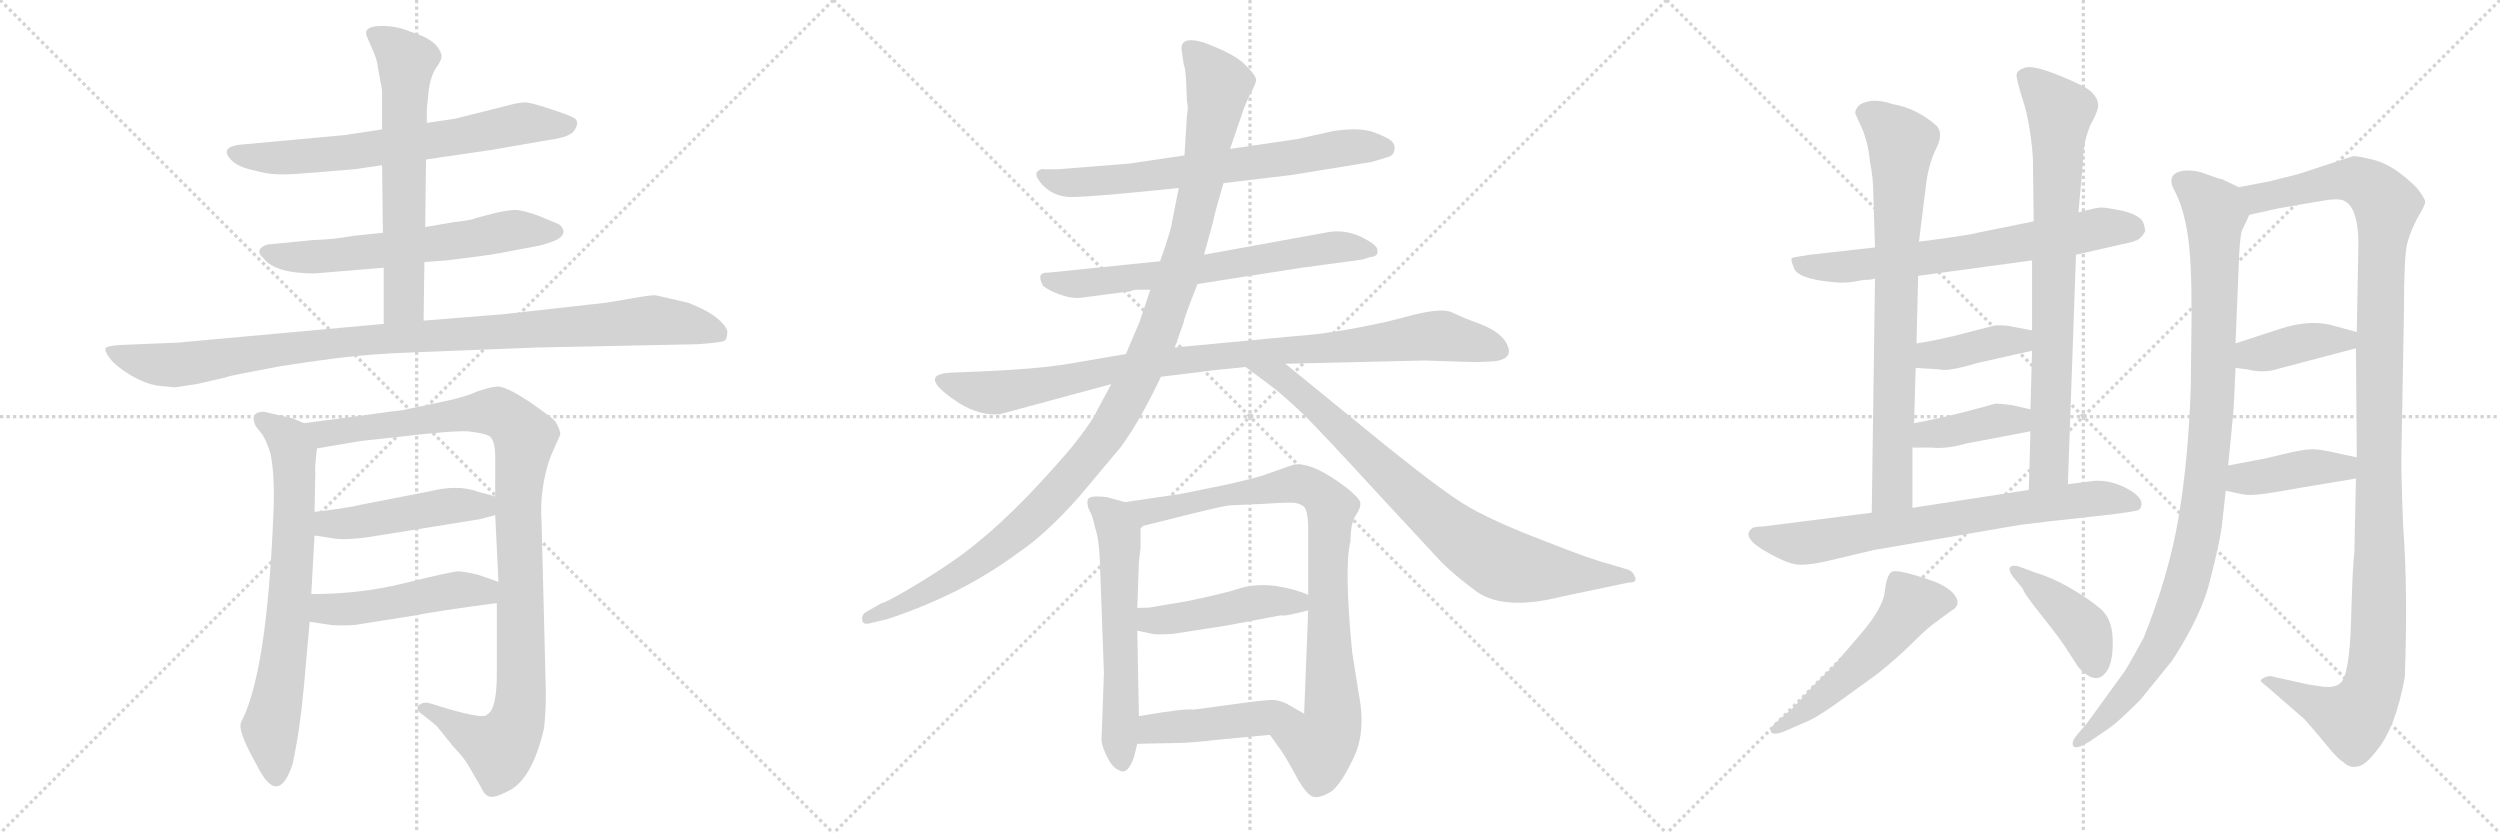 <svg version="1.1" viewBox="0 0 3072 1024" xmlns="http://www.w3.org/2000/svg">
  <g stroke="lightgray" stroke-dasharray="1,1" stroke-width="1" transform="scale(4, 4)">
    <line x1="0" y1="0" x2="256" y2="256"></line>
    <line x1="256" y1="0" x2="0" y2="256"></line>
    <line x1="128" y1="0" x2="128" y2="256"></line>
    <line x1="0" y1="128" x2="256" y2="128"></line>
    <line x1="256" y1="0" x2="512" y2="256"></line>
    <line x1="512" y1="0" x2="256" y2="256"></line>
    <line x1="384" y1="0" x2="384" y2="256"></line>
    <line x1="256" y1="128" x2="512" y2="128"></line>
    <line x1="512" y1="0" x2="768" y2="256"></line>
    <line x1="768" y1="0" x2="512" y2="256"></line>
    <line x1="640" y1="0" x2="640" y2="256"></line>
    <line x1="512" y1="128" x2="768" y2="128"></line>
  </g>
<g transform="scale(1, -1) translate(0, -850)">
   <style type="text/css">
    @keyframes keyframes0 {
      from {
       stroke: black;
       stroke-dashoffset: 670;
       stroke-width: 128;
       }
       69% {
       animation-timing-function: step-end;
       stroke: black;
       stroke-dashoffset: 0;
       stroke-width: 128;
       }
       to {
       stroke: black;
       stroke-width: 1024;
       }
       }
       #make-me-a-hanzi-animation-0 {
         animation: keyframes0 0.795s both;
         animation-delay: 0s;
         animation-timing-function: linear;
       }
    @keyframes keyframes1 {
      from {
       stroke: black;
       stroke-dashoffset: 613;
       stroke-width: 128;
       }
       67% {
       animation-timing-function: step-end;
       stroke: black;
       stroke-dashoffset: 0;
       stroke-width: 128;
       }
       to {
       stroke: black;
       stroke-width: 1024;
       }
       }
       #make-me-a-hanzi-animation-1 {
         animation: keyframes1 0.749s both;
         animation-delay: 0.795s;
         animation-timing-function: linear;
       }
    @keyframes keyframes2 {
      from {
       stroke: black;
       stroke-dashoffset: 631;
       stroke-width: 128;
       }
       67% {
       animation-timing-function: step-end;
       stroke: black;
       stroke-dashoffset: 0;
       stroke-width: 128;
       }
       to {
       stroke: black;
       stroke-width: 1024;
       }
       }
       #make-me-a-hanzi-animation-2 {
         animation: keyframes2 0.764s both;
         animation-delay: 1.544s;
         animation-timing-function: linear;
       }
    @keyframes keyframes3 {
      from {
       stroke: black;
       stroke-dashoffset: 1012;
       stroke-width: 128;
       }
       77% {
       animation-timing-function: step-end;
       stroke: black;
       stroke-dashoffset: 0;
       stroke-width: 128;
       }
       to {
       stroke: black;
       stroke-width: 1024;
       }
       }
       #make-me-a-hanzi-animation-3 {
         animation: keyframes3 1.074s both;
         animation-delay: 2.308s;
         animation-timing-function: linear;
       }
    @keyframes keyframes4 {
      from {
       stroke: black;
       stroke-dashoffset: 703;
       stroke-width: 128;
       }
       70% {
       animation-timing-function: step-end;
       stroke: black;
       stroke-dashoffset: 0;
       stroke-width: 128;
       }
       to {
       stroke: black;
       stroke-width: 1024;
       }
       }
       #make-me-a-hanzi-animation-4 {
         animation: keyframes4 0.822s both;
         animation-delay: 3.381s;
         animation-timing-function: linear;
       }
    @keyframes keyframes5 {
      from {
       stroke: black;
       stroke-dashoffset: 1027;
       stroke-width: 128;
       }
       77% {
       animation-timing-function: step-end;
       stroke: black;
       stroke-dashoffset: 0;
       stroke-width: 128;
       }
       to {
       stroke: black;
       stroke-width: 1024;
       }
       }
       #make-me-a-hanzi-animation-5 {
         animation: keyframes5 1.086s both;
         animation-delay: 4.203s;
         animation-timing-function: linear;
       }
    @keyframes keyframes6 {
      from {
       stroke: black;
       stroke-dashoffset: 469;
       stroke-width: 128;
       }
       60% {
       animation-timing-function: step-end;
       stroke: black;
       stroke-dashoffset: 0;
       stroke-width: 128;
       }
       to {
       stroke: black;
       stroke-width: 1024;
       }
       }
       #make-me-a-hanzi-animation-6 {
         animation: keyframes6 0.632s both;
         animation-delay: 5.289s;
         animation-timing-function: linear;
       }
    @keyframes keyframes7 {
      from {
       stroke: black;
       stroke-dashoffset: 480;
       stroke-width: 128;
       }
       61% {
       animation-timing-function: step-end;
       stroke: black;
       stroke-dashoffset: 0;
       stroke-width: 128;
       }
       to {
       stroke: black;
       stroke-width: 1024;
       }
       }
       #make-me-a-hanzi-animation-7 {
         animation: keyframes7 0.641s both;
         animation-delay: 5.921s;
         animation-timing-function: linear;
       }
    @keyframes keyframes8 {
      from {
       stroke: black;
       stroke-dashoffset: 681;
       stroke-width: 128;
       }
       69% {
       animation-timing-function: step-end;
       stroke: black;
       stroke-dashoffset: 0;
       stroke-width: 128;
       }
       to {
       stroke: black;
       stroke-width: 1024;
       }
       }
       #make-me-a-hanzi-animation-8 {
         animation: keyframes8 0.804s both;
         animation-delay: 6.561s;
         animation-timing-function: linear;
       }
    @keyframes keyframes9 {
      from {
       stroke: black;
       stroke-dashoffset: 658;
       stroke-width: 128;
       }
       68% {
       animation-timing-function: step-end;
       stroke: black;
       stroke-dashoffset: 0;
       stroke-width: 128;
       }
       to {
       stroke: black;
       stroke-width: 1024;
       }
       }
       #make-me-a-hanzi-animation-9 {
         animation: keyframes9 0.785s both;
         animation-delay: 7.366s;
         animation-timing-function: linear;
       }
    @keyframes keyframes10 {
      from {
       stroke: black;
       stroke-dashoffset: 945;
       stroke-width: 128;
       }
       75% {
       animation-timing-function: step-end;
       stroke: black;
       stroke-dashoffset: 0;
       stroke-width: 128;
       }
       to {
       stroke: black;
       stroke-width: 1024;
       }
       }
       #make-me-a-hanzi-animation-10 {
         animation: keyframes10 1.019s both;
         animation-delay: 8.151s;
         animation-timing-function: linear;
       }
    @keyframes keyframes11 {
      from {
       stroke: black;
       stroke-dashoffset: 1138;
       stroke-width: 128;
       }
       79% {
       animation-timing-function: step-end;
       stroke: black;
       stroke-dashoffset: 0;
       stroke-width: 128;
       }
       to {
       stroke: black;
       stroke-width: 1024;
       }
       }
       #make-me-a-hanzi-animation-11 {
         animation: keyframes11 1.176s both;
         animation-delay: 9.17s;
         animation-timing-function: linear;
       }
    @keyframes keyframes12 {
      from {
       stroke: black;
       stroke-dashoffset: 807;
       stroke-width: 128;
       }
       72% {
       animation-timing-function: step-end;
       stroke: black;
       stroke-dashoffset: 0;
       stroke-width: 128;
       }
       to {
       stroke: black;
       stroke-width: 1024;
       }
       }
       #make-me-a-hanzi-animation-12 {
         animation: keyframes12 0.907s both;
         animation-delay: 10.346s;
         animation-timing-function: linear;
       }
    @keyframes keyframes13 {
      from {
       stroke: black;
       stroke-dashoffset: 588;
       stroke-width: 128;
       }
       66% {
       animation-timing-function: step-end;
       stroke: black;
       stroke-dashoffset: 0;
       stroke-width: 128;
       }
       to {
       stroke: black;
       stroke-width: 1024;
       }
       }
       #make-me-a-hanzi-animation-13 {
         animation: keyframes13 0.729s both;
         animation-delay: 11.253s;
         animation-timing-function: linear;
       }
    @keyframes keyframes14 {
      from {
       stroke: black;
       stroke-dashoffset: 870;
       stroke-width: 128;
       }
       74% {
       animation-timing-function: step-end;
       stroke: black;
       stroke-dashoffset: 0;
       stroke-width: 128;
       }
       to {
       stroke: black;
       stroke-width: 1024;
       }
       }
       #make-me-a-hanzi-animation-14 {
         animation: keyframes14 0.958s both;
         animation-delay: 11.981s;
         animation-timing-function: linear;
       }
    @keyframes keyframes15 {
      from {
       stroke: black;
       stroke-dashoffset: 457;
       stroke-width: 128;
       }
       60% {
       animation-timing-function: step-end;
       stroke: black;
       stroke-dashoffset: 0;
       stroke-width: 128;
       }
       to {
       stroke: black;
       stroke-width: 1024;
       }
       }
       #make-me-a-hanzi-animation-15 {
         animation: keyframes15 0.622s both;
         animation-delay: 12.939s;
         animation-timing-function: linear;
       }
    @keyframes keyframes16 {
      from {
       stroke: black;
       stroke-dashoffset: 455;
       stroke-width: 128;
       }
       60% {
       animation-timing-function: step-end;
       stroke: black;
       stroke-dashoffset: 0;
       stroke-width: 128;
       }
       to {
       stroke: black;
       stroke-width: 1024;
       }
       }
       #make-me-a-hanzi-animation-16 {
         animation: keyframes16 0.62s both;
         animation-delay: 13.561s;
         animation-timing-function: linear;
       }
    @keyframes keyframes17 {
      from {
       stroke: black;
       stroke-dashoffset: 676;
       stroke-width: 128;
       }
       69% {
       animation-timing-function: step-end;
       stroke: black;
       stroke-dashoffset: 0;
       stroke-width: 128;
       }
       to {
       stroke: black;
       stroke-width: 1024;
       }
       }
       #make-me-a-hanzi-animation-17 {
         animation: keyframes17 0.8s both;
         animation-delay: 14.182s;
         animation-timing-function: linear;
       }
    @keyframes keyframes18 {
      from {
       stroke: black;
       stroke-dashoffset: 768;
       stroke-width: 128;
       }
       71% {
       animation-timing-function: step-end;
       stroke: black;
       stroke-dashoffset: 0;
       stroke-width: 128;
       }
       to {
       stroke: black;
       stroke-width: 1024;
       }
       }
       #make-me-a-hanzi-animation-18 {
         animation: keyframes18 0.875s both;
         animation-delay: 14.982s;
         animation-timing-function: linear;
       }
    @keyframes keyframes19 {
      from {
       stroke: black;
       stroke-dashoffset: 784;
       stroke-width: 128;
       }
       72% {
       animation-timing-function: step-end;
       stroke: black;
       stroke-dashoffset: 0;
       stroke-width: 128;
       }
       to {
       stroke: black;
       stroke-width: 1024;
       }
       }
       #make-me-a-hanzi-animation-19 {
         animation: keyframes19 0.888s both;
         animation-delay: 15.857s;
         animation-timing-function: linear;
       }
    @keyframes keyframes20 {
      from {
       stroke: black;
       stroke-dashoffset: 392;
       stroke-width: 128;
       }
       56% {
       animation-timing-function: step-end;
       stroke: black;
       stroke-dashoffset: 0;
       stroke-width: 128;
       }
       to {
       stroke: black;
       stroke-width: 1024;
       }
       }
       #make-me-a-hanzi-animation-20 {
         animation: keyframes20 0.569s both;
         animation-delay: 16.745s;
         animation-timing-function: linear;
       }
    @keyframes keyframes21 {
      from {
       stroke: black;
       stroke-dashoffset: 393;
       stroke-width: 128;
       }
       56% {
       animation-timing-function: step-end;
       stroke: black;
       stroke-dashoffset: 0;
       stroke-width: 128;
       }
       to {
       stroke: black;
       stroke-width: 1024;
       }
       }
       #make-me-a-hanzi-animation-21 {
         animation: keyframes21 0.57s both;
         animation-delay: 17.314s;
         animation-timing-function: linear;
       }
    @keyframes keyframes22 {
      from {
       stroke: black;
       stroke-dashoffset: 725;
       stroke-width: 128;
       }
       70% {
       animation-timing-function: step-end;
       stroke: black;
       stroke-dashoffset: 0;
       stroke-width: 128;
       }
       to {
       stroke: black;
       stroke-width: 1024;
       }
       }
       #make-me-a-hanzi-animation-22 {
         animation: keyframes22 0.84s both;
         animation-delay: 17.884s;
         animation-timing-function: linear;
       }
    @keyframes keyframes23 {
      from {
       stroke: black;
       stroke-dashoffset: 528;
       stroke-width: 128;
       }
       63% {
       animation-timing-function: step-end;
       stroke: black;
       stroke-dashoffset: 0;
       stroke-width: 128;
       }
       to {
       stroke: black;
       stroke-width: 1024;
       }
       }
       #make-me-a-hanzi-animation-23 {
         animation: keyframes23 0.68s both;
         animation-delay: 18.724s;
         animation-timing-function: linear;
       }
    @keyframes keyframes24 {
      from {
       stroke: black;
       stroke-dashoffset: 416;
       stroke-width: 128;
       }
       58% {
       animation-timing-function: step-end;
       stroke: black;
       stroke-dashoffset: 0;
       stroke-width: 128;
       }
       to {
       stroke: black;
       stroke-width: 1024;
       }
       }
       #make-me-a-hanzi-animation-24 {
         animation: keyframes24 0.589s both;
         animation-delay: 19.403s;
         animation-timing-function: linear;
       }
    @keyframes keyframes25 {
      from {
       stroke: black;
       stroke-dashoffset: 1006;
       stroke-width: 128;
       }
       77% {
       animation-timing-function: step-end;
       stroke: black;
       stroke-dashoffset: 0;
       stroke-width: 128;
       }
       to {
       stroke: black;
       stroke-width: 1024;
       }
       }
       #make-me-a-hanzi-animation-25 {
         animation: keyframes25 1.069s both;
         animation-delay: 19.992s;
         animation-timing-function: linear;
       }
    @keyframes keyframes26 {
      from {
       stroke: black;
       stroke-dashoffset: 1201;
       stroke-width: 128;
       }
       80% {
       animation-timing-function: step-end;
       stroke: black;
       stroke-dashoffset: 0;
       stroke-width: 128;
       }
       to {
       stroke: black;
       stroke-width: 1024;
       }
       }
       #make-me-a-hanzi-animation-26 {
         animation: keyframes26 1.227s both;
         animation-delay: 21.061s;
         animation-timing-function: linear;
       }
    @keyframes keyframes27 {
      from {
       stroke: black;
       stroke-dashoffset: 394;
       stroke-width: 128;
       }
       56% {
       animation-timing-function: step-end;
       stroke: black;
       stroke-dashoffset: 0;
       stroke-width: 128;
       }
       to {
       stroke: black;
       stroke-width: 1024;
       }
       }
       #make-me-a-hanzi-animation-27 {
         animation: keyframes27 0.571s both;
         animation-delay: 22.288s;
         animation-timing-function: linear;
       }
    @keyframes keyframes28 {
      from {
       stroke: black;
       stroke-dashoffset: 406;
       stroke-width: 128;
       }
       57% {
       animation-timing-function: step-end;
       stroke: black;
       stroke-dashoffset: 0;
       stroke-width: 128;
       }
       to {
       stroke: black;
       stroke-width: 1024;
       }
       }
       #make-me-a-hanzi-animation-28 {
         animation: keyframes28 0.58s both;
         animation-delay: 22.859s;
         animation-timing-function: linear;
       }
</style>
<path d="M 523.5 654.0 L 605.5 666.0 L 674.5 678.0 Q 697.5 681.0 704.5 688.0 Q 713.5 700.0 705.5 705.0 Q 698.5 709.0 676.5 716.0 Q 655.5 723.0 647.5 724.0 Q 640.5 725.0 622.5 720.0 L 558.5 704.0 L 524.5 699.0 L 469.5 691.0 L 423.5 684.0 L 292.5 672.0 Q 269.5 668.0 284.5 653.0 Q 292.5 645.0 310.5 641.0 Q 329.5 636.0 338.5 636.0 Q 348.5 635.0 373.5 637.0 L 435.5 642.0 L 469.5 647.0 L 523.5 654.0 Z" fill="lightgray"></path> 
<path d="M 386.5 514.0 L 471.5 521.0 L 521.5 528.0 L 548.5 530.0 Q 598.5 536.0 614.5 539.0 L 656.5 547.0 Q 664.5 548.0 678.5 553.0 Q 692.5 558.0 692.5 566.0 Q 690.5 573.0 685.5 575.0 L 661.5 585.0 Q 641.5 592.0 633.5 592.0 Q 625.5 592.0 611.5 589.0 L 584.5 582.0 Q 582.5 580.0 557.5 577.0 L 522.5 571.0 L 470.5 564.0 L 432.5 560.0 Q 412.5 556.0 384.5 555.0 L 333.5 550.0 Q 325.5 550.0 320.5 545.0 Q 315.5 540.0 323.5 533.0 Q 337.5 514.0 386.5 514.0 Z" fill="lightgray"></path> 
<path d="M 471.5 521.0 L 471.5 452.0 C 471.5 422.0 520.5 426.0 520.5 456.0 L 521.5 528.0 L 522.5 571.0 L 523.5 654.0 L 524.5 699.0 L 524.5 716.0 L 526.5 736.0 Q 528.5 755.0 535.5 766.0 Q 543.5 777.0 542.5 782.0 Q 538.5 801.0 504.5 811.0 Q 485.5 819.0 465.5 818.0 Q 446.5 817.0 450.5 806.0 L 459.5 785.0 Q 463.5 776.0 464.5 766.0 L 469.5 739.0 L 469.5 691.0 L 469.5 647.0 L 470.5 564.0 L 471.5 521.0 Z" fill="lightgray"></path> 
<path d="M 471.5 452.0 L 218.5 429.0 L 146.5 426.0 Q 131.5 425.0 129.5 422.0 Q 128.5 418.0 135.5 409.0 Q 142.5 400.0 160.5 389.0 Q 179.5 378.0 194.5 376.0 L 214.5 374.0 L 241.5 378.0 L 276.5 386.0 Q 281.5 388.0 297.5 391.0 L 344.5 400.0 Q 375.5 405.0 414.5 410.0 Q 454.5 415.0 507.5 417.0 L 660.5 423.0 L 856.5 427.0 Q 885.5 429.0 889.5 431.0 Q 893.5 433.0 893.5 440.0 Q 895.5 446.0 883.5 457.0 Q 871.5 468.0 845.5 478.0 L 806.5 487.0 Q 801.5 488.0 774.5 483.0 L 744.5 478.0 L 619.5 464.0 L 520.5 456.0 L 471.5 452.0 Z" fill="lightgray"></path> 
<path d="M 373.5 330.0 L 359.5 336.0 L 324.5 344.0 Q 305.5 344.0 314.5 326.0 L 322.5 316.0 Q 328.5 306.0 332.5 292.0 Q 338.5 263.0 335.5 208.0 Q 327.5 28.0 298.5 -33.0 Q 295.5 -38.0 295.5 -41.0 Q 294.5 -53.0 315.5 -90.0 Q 341.5 -143.0 359.5 -89.0 Q 368.5 -48.0 373.5 7.0 L 380.5 86.0 L 382.5 120.0 L 386.5 192.0 L 386.5 221.0 L 387.5 269.0 Q 386.5 274.0 389.5 299.0 C 391.5 322.0 391.5 322.0 373.5 330.0 Z" fill="lightgray"></path> 
<path d="M 676.5 289.0 L 688.5 316.0 Q 688.5 322.0 682.5 332.0 Q 678.5 337.0 649.5 357.0 Q 620.5 376.0 610.5 375.0 Q 600.5 374.0 586.5 369.0 Q 573.5 363.0 551.5 358.0 L 494.5 346.0 Q 483.5 345.0 449.5 340.0 L 373.5 330.0 C 343.5 326.0 359.5 294.0 389.5 299.0 L 442.5 308.0 L 488.5 313.0 Q 555.5 321.0 574.5 320.0 Q 594.5 318.0 601.5 314.0 Q 608.5 309.0 608.5 288.0 L 608.5 240.0 L 608.5 217.0 L 612.5 135.0 L 610.5 109.0 L 610.5 22.0 Q 610.5 -22.0 598.5 -28.0 Q 595.5 -34.0 550.5 -21.0 L 527.5 -14.0 Q 519.5 -12.0 514.5 -17.0 Q 509.5 -22.0 520.5 -29.0 L 536.5 -42.0 L 557.5 -68.0 Q 570.5 -81.0 577.5 -94.0 L 591.5 -118.0 Q 595.5 -128.0 602.5 -129.0 Q 609.5 -130.0 622.5 -123.0 Q 653.5 -110.0 668.5 -45.0 Q 671.5 -18.0 670.5 9.0 L 665.5 208.0 Q 662.5 249.0 676.5 289.0 Z" fill="lightgray"></path> 
<path d="M 386.5 192.0 L 412.5 188.0 Q 430.5 186.0 465.5 192.0 L 589.5 212.0 L 608.5 217.0 C 637.5 225.0 637.5 232.0 608.5 240.0 L 586.5 246.0 Q 562.5 255.0 526.5 246.0 L 444.5 230.0 Q 423.5 225.0 386.5 221.0 C 356.5 218.0 356.5 197.0 386.5 192.0 Z" fill="lightgray"></path> 
<path d="M 380.5 86.0 L 406.5 82.0 Q 416.5 81.0 435.5 82.0 L 505.5 93.0 Q 535.5 99.0 610.5 109.0 C 640.5 113.0 640.5 125.0 612.5 135.0 L 586.5 144.0 Q 573.5 147.0 564.5 148.0 Q 555.5 148.0 499.5 134.0 Q 444.5 120.0 382.5 120.0 C 352.5 120.0 350.5 91.0 380.5 86.0 Z" fill="lightgray"></path> 
<path d="M 1503.5 625.0 L 1587.5 635.0 L 1685.5 651.0 L 1705.5 657.0 Q 1712.5 659.0 1713.5 666.0 Q 1714.5 672.0 1710.5 676.0 Q 1707.5 680.0 1689.5 687.0 Q 1671.5 694.0 1638.5 689.0 L 1593.5 679.0 L 1511.5 667.0 L 1455.5 659.0 L 1387.5 649.0 L 1299.5 642.0 L 1283.5 642.0 Q 1278.5 643.0 1274.5 639.0 Q 1271.5 635.0 1277.5 627.0 Q 1293.5 606.0 1322.5 608.0 Q 1352.5 609.0 1448.5 619.0 L 1503.5 625.0 Z" fill="lightgray"></path> 
<path d="M 1471.5 501.0 L 1599.5 521.0 L 1673.5 531.0 L 1683.5 534.0 Q 1694.5 535.0 1692.5 543.0 Q 1692.5 549.0 1672.5 559.0 Q 1652.5 568.0 1633.5 565.0 L 1479.5 537.0 L 1425.5 529.0 L 1288.5 515.0 Q 1272.5 516.0 1281.5 499.0 Q 1288.5 493.0 1302.5 488.0 Q 1316.5 483.0 1327.5 484.0 L 1388.5 492.0 Q 1392.5 494.0 1400.5 494.0 L 1413.5 494.0 L 1471.5 501.0 Z" fill="lightgray"></path> 
<path d="M 1579.5 403.0 L 1750.5 407.0 L 1813.5 405.0 L 1835.5 406.0 Q 1863.5 409.0 1849.5 431.0 Q 1841.5 443.0 1818.5 452.0 Q 1796.5 460.0 1784.5 466.0 Q 1772.5 472.0 1736.5 463.0 L 1705.5 455.0 Q 1638.5 440.0 1591.5 437.0 L 1443.5 423.0 L 1383.5 415.0 L 1319.5 404.0 Q 1275.5 396.0 1190.5 393.0 L 1166.5 392.0 Q 1125.5 389.0 1179.5 354.0 Q 1204.5 339.0 1228.5 341.0 L 1365.5 378.0 L 1426.5 387.0 L 1475.5 393.0 Q 1488.5 395.0 1530.5 399.0 L 1579.5 403.0 Z" fill="lightgray"></path> 
<path d="M 1443.5 423.0 L 1454.5 454.0 Q 1454.5 458.0 1471.5 501.0 L 1479.5 537.0 L 1490.5 577.0 Q 1492.5 588.0 1503.5 625.0 L 1511.5 667.0 L 1525.5 708.0 Q 1528.5 718.0 1535.5 733.0 Q 1543.5 747.0 1543.5 752.0 Q 1543.5 757.0 1529.5 771.0 Q 1516.5 784.0 1478.5 798.0 Q 1447.5 807.0 1452.5 785.0 L 1454.5 771.0 Q 1456.5 767.0 1457.5 750.0 L 1458.5 725.0 Q 1460.5 719.0 1458.5 708.0 L 1455.5 659.0 L 1448.5 619.0 L 1440.5 579.0 Q 1439.5 568.0 1425.5 529.0 L 1413.5 494.0 L 1400.5 455.0 L 1383.5 415.0 L 1365.5 378.0 L 1343.5 337.0 Q 1326.5 310.0 1296.5 277.0 Q 1226.5 198.0 1168.5 159.0 Q 1145.5 143.0 1116.5 126.0 Q 1087.5 109.0 1083.5 109.0 L 1062.5 97.0 Q 1058.5 93.0 1059.5 88.0 Q 1060.5 82.0 1068.5 84.0 L 1089.5 89.0 Q 1181.5 119.0 1251.5 171.0 Q 1284.5 193.0 1325.5 239.0 L 1377.5 301.0 Q 1401.5 334.0 1426.5 387.0 L 1443.5 423.0 Z" fill="lightgray"></path> 
<path d="M 1530.5 399.0 L 1557.5 379.0 Q 1575.5 366.0 1602.5 340.0 Q 1629.5 313.0 1693.5 243.0 L 1771.5 159.0 Q 1786.5 144.0 1810.5 126.0 Q 1844.5 98.0 1919.5 117.0 L 2000.5 134.0 Q 2013.5 134.0 2008.5 142.0 Q 2006.5 148.0 2000.5 150.0 L 1977.5 157.0 Q 1956.5 162.0 1898.5 185.0 Q 1840.5 207.0 1806.5 226.0 Q 1772.5 245.0 1671.5 328.0 L 1579.5 403.0 C 1556.5 422.0 1506.5 417.0 1530.5 399.0 Z" fill="lightgray"></path> 
<path d="M 1382.5 233.0 L 1360.5 239.0 Q 1338.5 242.0 1336.5 236.0 Q 1335.5 229.0 1338.5 223.0 Q 1342.5 217.0 1345.5 202.0 Q 1350.5 188.0 1351.5 161.0 L 1356.5 23.0 L 1353.5 -60.0 Q 1354.5 -69.0 1361.5 -82.0 Q 1368.5 -96.0 1379.5 -98.0 Q 1387.5 -98.0 1393.5 -80.0 L 1397.5 -64.0 L 1399.5 -30.0 L 1397.5 75.0 L 1397.5 103.0 L 1399.5 160.0 L 1401.5 177.0 L 1401.5 203.0 C 1401.5 228.0 1401.5 228.0 1382.5 233.0 Z" fill="lightgray"></path> 
<path d="M 1659.5 185.0 Q 1659.5 206.0 1665.5 216.0 Q 1672.5 226.0 1671.5 232.0 Q 1671.5 237.0 1655.5 250.0 Q 1612.5 283.0 1589.5 279.0 L 1549.5 265.0 Q 1539.5 262.0 1509.5 255.0 L 1455.5 244.0 Q 1446.5 242.0 1436.5 241.0 L 1382.5 233.0 C 1352.5 229.0 1372.5 196.0 1401.5 203.0 L 1465.5 219.0 Q 1506.5 229.0 1511.5 229.0 L 1555.5 231.0 Q 1585.5 233.0 1591.5 232.0 Q 1597.5 231.0 1601.5 228.0 Q 1606.5 225.0 1607.5 205.0 L 1607.5 119.0 L 1607.5 100.0 L 1602.5 -27.0 C 1601.5 -57.0 1543.5 -29.0 1560.5 -53.0 L 1575.5 -74.0 Q 1584.5 -88.0 1595.5 -109.0 Q 1606.5 -127.0 1613.5 -129.0 Q 1620.5 -131.0 1631.5 -125.0 Q 1644.5 -120.0 1661.5 -85.0 Q 1679.5 -51.0 1669.5 -2.0 L 1661.5 49.0 Q 1651.5 154.0 1659.5 185.0 Z" fill="lightgray"></path> 
<path d="M 1397.5 75.0 L 1416.5 71.0 Q 1420.5 70.0 1440.5 71.0 L 1505.5 81.0 L 1574.5 94.0 Q 1577.5 92.0 1607.5 100.0 C 1635.5 107.0 1635.5 107.0 1607.5 119.0 Q 1592.5 126.0 1567.5 130.0 Q 1542.5 133.0 1523.5 127.0 Q 1505.5 121.0 1457.5 111.0 L 1415.5 104.0 Q 1413.5 103.0 1397.5 103.0 C 1367.5 103.0 1368.5 81.0 1397.5 75.0 Z" fill="lightgray"></path> 
<path d="M 1397.5 -64.0 L 1445.5 -63.0 Q 1462.5 -63.0 1496.5 -59.0 L 1560.5 -53.0 C 1590.5 -50.0 1628.5 -42.0 1602.5 -27.0 L 1581.5 -15.0 Q 1574.5 -11.0 1564.5 -10.0 Q 1554.5 -10.0 1518.5 -15.0 L 1466.5 -22.0 Q 1457.5 -20.0 1399.5 -30.0 C 1369.5 -35.0 1367.5 -65.0 1397.5 -64.0 Z" fill="lightgray"></path> 
<path d="M 2279.0 504.0 L 2290.0 506.0 Q 2301.0 506.0 2304.0 508.0 L 2357.0 511.0 L 2497.0 530.0 L 2551.0 537.0 L 2608.0 550.0 Q 2625.0 553.0 2629.0 557.0 Q 2633.0 560.0 2636.0 566.0 Q 2636.0 570.0 2633.0 578.0 Q 2628.0 586.0 2608.0 591.0 Q 2588.0 595.0 2582.0 595.0 Q 2576.0 595.0 2554.0 589.0 L 2499.0 578.0 L 2430.0 564.0 Q 2420.0 561.0 2358.0 553.0 L 2304.0 546.0 L 2224.0 537.0 Q 2204.0 534.0 2202.0 533.0 Q 2200.0 531.0 2204.0 522.0 Q 2207.0 507.0 2256.0 503.0 Q 2267.0 502.0 2279.0 504.0 Z" fill="lightgray"></path> 
<path d="M 2304.0 508.0 L 2300.0 220.0 C 2300.0 190.0 2350.0 196.0 2350.0 226.0 L 2350.0 300.0 L 2352.0 330.0 L 2354.0 398.0 L 2355.0 428.0 L 2357.0 511.0 L 2358.0 553.0 L 2366.0 617.0 Q 2369.0 647.0 2379.0 667.0 Q 2389.0 687.0 2379.0 696.0 Q 2355.0 717.0 2326.0 722.0 Q 2312.0 727.0 2299.0 726.0 Q 2287.0 724.0 2283.0 719.0 Q 2279.0 714.0 2280.0 710.0 L 2289.0 690.0 Q 2296.0 672.0 2298.0 650.0 Q 2302.0 631.0 2302.0 610.0 L 2304.0 546.0 L 2304.0 508.0 Z" fill="lightgray"></path> 
<path d="M 2541.0 255.0 L 2551.0 537.0 L 2554.0 589.0 L 2560.0 656.0 Q 2560.0 676.0 2569.0 697.0 Q 2580.0 717.0 2578.0 722.0 Q 2578.0 729.0 2570.0 737.0 Q 2563.0 744.0 2531.0 757.0 Q 2499.0 770.0 2489.0 767.0 Q 2479.0 764.0 2478.0 759.0 Q 2477.0 754.0 2486.0 726.0 Q 2495.0 698.0 2498.0 656.0 L 2499.0 578.0 L 2497.0 530.0 L 2497.0 444.0 L 2497.0 419.0 L 2495.0 347.0 L 2495.0 320.0 L 2493.0 248.0 C 2492.0 218.0 2540.0 225.0 2541.0 255.0 Z" fill="lightgray"></path> 
<path d="M 2354.0 398.0 L 2384.0 396.0 Q 2393.0 393.0 2430.0 404.0 L 2497.0 419.0 C 2526.0 426.0 2526.0 438.0 2497.0 444.0 L 2476.0 448.0 Q 2464.0 451.0 2451.0 450.0 L 2416.0 441.0 Q 2382.0 432.0 2355.0 428.0 C 2325.0 423.0 2324.0 400.0 2354.0 398.0 Z" fill="lightgray"></path> 
<path d="M 2350.0 300.0 L 2374.0 300.0 Q 2391.0 298.0 2416.0 305.0 L 2495.0 320.0 C 2524.0 326.0 2524.0 340.0 2495.0 347.0 L 2473.0 352.0 Q 2460.0 354.0 2452.0 354.0 L 2415.0 344.0 Q 2375.0 334.0 2352.0 330.0 C 2322.0 325.0 2320.0 300.0 2350.0 300.0 Z" fill="lightgray"></path> 
<path d="M 2300.0 220.0 L 2166.0 203.0 Q 2154.0 203.0 2152.0 200.0 Q 2139.0 189.0 2174.0 170.0 Q 2199.0 156.0 2212.0 156.0 Q 2226.0 156.0 2247.0 161.0 L 2302.0 174.0 L 2482.0 205.0 Q 2513.0 209.0 2569.0 215.0 Q 2626.0 221.0 2629.0 224.0 Q 2638.0 236.0 2615.0 249.0 Q 2593.0 261.0 2572.0 259.0 L 2541.0 255.0 L 2493.0 248.0 L 2350.0 226.0 L 2300.0 220.0 Z" fill="lightgray"></path> 
<path d="M 2203.0 -20.0 L 2182.0 -38.0 Q 2175.0 -45.0 2176.0 -49.0 Q 2178.0 -54.0 2192.0 -49.0 L 2217.0 -38.0 Q 2231.0 -33.0 2260.0 -12.0 L 2307.0 22.0 Q 2332.0 42.0 2348.0 58.0 Q 2364.0 74.0 2374.0 82.0 L 2397.0 99.0 Q 2410.0 106.0 2403.0 117.0 Q 2397.0 127.0 2378.0 135.0 Q 2330.0 152.0 2324.0 147.0 Q 2318.0 142.0 2316.0 123.0 Q 2314.0 104.0 2289.0 74.0 L 2254.0 33.0 L 2227.0 6.0 L 2203.0 -20.0 Z" fill="lightgray"></path> 
<path d="M 2478.0 136.0 L 2486.0 126.0 Q 2486.0 122.0 2510.0 92.0 Q 2534.0 62.0 2541.0 50.0 L 2554.0 30.0 Q 2578.0 4.0 2591.0 29.0 Q 2597.0 42.0 2596.0 66.0 Q 2595.0 90.0 2581.0 102.0 Q 2567.0 114.0 2543.0 128.0 Q 2520.0 141.0 2502.0 146.0 L 2486.0 152.0 Q 2474.0 157.0 2470.0 153.0 Q 2467.0 148.0 2478.0 136.0 Z" fill="lightgray"></path> 
<path d="M 2730.0 202.0 L 2735.0 247.0 L 2738.0 278.0 L 2744.0 340.0 Q 2745.0 348.0 2747.0 398.0 L 2747.0 428.0 L 2751.0 525.0 Q 2752.0 558.0 2755.0 567.0 L 2764.0 586.0 C 2774.0 609.0 2774.0 609.0 2751.0 620.0 L 2730.0 630.0 Q 2727.0 630.0 2711.0 636.0 Q 2696.0 642.0 2682.0 640.0 Q 2660.0 636.0 2673.0 614.0 Q 2690.0 580.0 2692.0 519.0 Q 2693.0 503.0 2693.0 461.0 L 2692.0 373.0 Q 2689.0 285.0 2677.0 214.0 Q 2665.0 143.0 2634.0 66.0 Q 2615.0 31.0 2610.0 24.0 L 2565.0 -38.0 L 2554.0 -51.0 Q 2546.0 -60.0 2547.0 -64.0 Q 2547.0 -74.0 2568.0 -61.0 L 2590.0 -46.0 Q 2601.0 -39.0 2630.0 -10.0 L 2669.0 38.0 Q 2706.0 95.0 2716.0 138.0 Q 2727.0 181.0 2730.0 202.0 Z" fill="lightgray"></path> 
<path d="M 2895.0 262.0 L 2893.0 170.0 Q 2891.0 158.0 2889.0 88.0 Q 2887.0 17.0 2875.0 10.0 Q 2869.0 5.0 2856.0 6.0 L 2836.0 9.0 L 2791.0 19.0 Q 2790.0 20.0 2784.0 18.0 Q 2778.0 16.0 2778.0 13.0 Q 2783.0 8.0 2786.0 6.0 L 2832.0 -34.0 Q 2847.0 -51.0 2860.0 -67.0 Q 2873.0 -83.0 2879.0 -86.0 Q 2887.0 -94.0 2896.0 -92.0 Q 2905.0 -92.0 2920.0 -73.0 Q 2944.0 -44.0 2955.0 18.0 Q 2959.0 123.0 2953.0 203.0 Q 2950.0 280.0 2951.0 299.0 L 2954.0 469.0 Q 2954.0 535.0 2958.0 551.0 Q 2962.0 566.0 2971.0 583.0 Q 2981.0 599.0 2980.0 603.0 Q 2979.0 607.0 2970.0 619.0 Q 2943.0 646.0 2919.0 653.0 Q 2895.0 659.0 2891.0 658.0 L 2824.0 636.0 L 2788.0 627.0 L 2751.0 620.0 C 2722.0 614.0 2735.0 579.0 2764.0 586.0 L 2800.0 594.0 L 2852.0 603.0 Q 2874.0 607.0 2881.0 603.0 Q 2898.0 594.0 2898.0 550.0 L 2896.0 442.0 L 2895.0 422.0 L 2896.0 288.0 L 2895.0 262.0 Z" fill="lightgray"></path> 
<path d="M 2747.0 398.0 L 2762.0 396.0 Q 2782.0 391.0 2800.0 397.0 L 2895.0 422.0 C 2924.0 430.0 2925.0 434.0 2896.0 442.0 L 2863.0 451.0 Q 2836.0 457.0 2802.0 446.0 L 2747.0 428.0 C 2718.0 419.0 2717.0 402.0 2747.0 398.0 Z" fill="lightgray"></path> 
<path d="M 2735.0 247.0 L 2749.0 244.0 Q 2761.0 241.0 2770.0 242.0 Q 2779.0 242.0 2829.0 251.0 L 2895.0 262.0 C 2925.0 267.0 2925.0 282.0 2896.0 288.0 L 2868.0 294.0 Q 2851.0 298.0 2841.0 298.0 Q 2831.0 298.0 2806.0 292.0 Q 2782.0 286.0 2775.0 285.0 L 2738.0 278.0 C 2709.0 272.0 2706.0 253.0 2735.0 247.0 Z" fill="lightgray"></path> 
      <clipPath id="make-me-a-hanzi-clip-0">
      <path d="M 523.5 654.0 L 605.5 666.0 L 674.5 678.0 Q 697.5 681.0 704.5 688.0 Q 713.5 700.0 705.5 705.0 Q 698.5 709.0 676.5 716.0 Q 655.5 723.0 647.5 724.0 Q 640.5 725.0 622.5 720.0 L 558.5 704.0 L 524.5 699.0 L 469.5 691.0 L 423.5 684.0 L 292.5 672.0 Q 269.5 668.0 284.5 653.0 Q 292.5 645.0 310.5 641.0 Q 329.5 636.0 338.5 636.0 Q 348.5 635.0 373.5 637.0 L 435.5 642.0 L 469.5 647.0 L 523.5 654.0 Z" fill="lightgray"></path>
      </clipPath>
      <path clip-path="url(#make-me-a-hanzi-clip-0)" d="M 288.5 662.0 L 322.5 656.0 L 395.5 659.0 L 540.5 678.0 L 643.5 699.0 L 698.5 697.0 " fill="none" id="make-me-a-hanzi-animation-0" stroke-dasharray="542 1084" stroke-linecap="round"></path>

      <clipPath id="make-me-a-hanzi-clip-1">
      <path d="M 386.5 514.0 L 471.5 521.0 L 521.5 528.0 L 548.5 530.0 Q 598.5 536.0 614.5 539.0 L 656.5 547.0 Q 664.5 548.0 678.5 553.0 Q 692.5 558.0 692.5 566.0 Q 690.5 573.0 685.5 575.0 L 661.5 585.0 Q 641.5 592.0 633.5 592.0 Q 625.5 592.0 611.5 589.0 L 584.5 582.0 Q 582.5 580.0 557.5 577.0 L 522.5 571.0 L 470.5 564.0 L 432.5 560.0 Q 412.5 556.0 384.5 555.0 L 333.5 550.0 Q 325.5 550.0 320.5 545.0 Q 315.5 540.0 323.5 533.0 Q 337.5 514.0 386.5 514.0 Z" fill="lightgray"></path>
      </clipPath>
      <path clip-path="url(#make-me-a-hanzi-clip-1)" d="M 329.5 541.0 L 378.5 534.0 L 526.5 549.0 L 635.5 568.0 L 683.5 566.0 " fill="none" id="make-me-a-hanzi-animation-1" stroke-dasharray="485 970" stroke-linecap="round"></path>

      <clipPath id="make-me-a-hanzi-clip-2">
      <path d="M 471.5 521.0 L 471.5 452.0 C 471.5 422.0 520.5 426.0 520.5 456.0 L 521.5 528.0 L 522.5 571.0 L 523.5 654.0 L 524.5 699.0 L 524.5 716.0 L 526.5 736.0 Q 528.5 755.0 535.5 766.0 Q 543.5 777.0 542.5 782.0 Q 538.5 801.0 504.5 811.0 Q 485.5 819.0 465.5 818.0 Q 446.5 817.0 450.5 806.0 L 459.5 785.0 Q 463.5 776.0 464.5 766.0 L 469.5 739.0 L 469.5 691.0 L 469.5 647.0 L 470.5 564.0 L 471.5 521.0 Z" fill="lightgray"></path>
      </clipPath>
      <path clip-path="url(#make-me-a-hanzi-clip-2)" d="M 460.5 808.0 L 500.5 774.0 L 496.5 479.0 L 477.5 459.0 " fill="none" id="make-me-a-hanzi-animation-2" stroke-dasharray="503 1006" stroke-linecap="round"></path>

      <clipPath id="make-me-a-hanzi-clip-3">
      <path d="M 471.5 452.0 L 218.5 429.0 L 146.5 426.0 Q 131.5 425.0 129.5 422.0 Q 128.5 418.0 135.5 409.0 Q 142.5 400.0 160.5 389.0 Q 179.5 378.0 194.5 376.0 L 214.5 374.0 L 241.5 378.0 L 276.5 386.0 Q 281.5 388.0 297.5 391.0 L 344.5 400.0 Q 375.5 405.0 414.5 410.0 Q 454.5 415.0 507.5 417.0 L 660.5 423.0 L 856.5 427.0 Q 885.5 429.0 889.5 431.0 Q 893.5 433.0 893.5 440.0 Q 895.5 446.0 883.5 457.0 Q 871.5 468.0 845.5 478.0 L 806.5 487.0 Q 801.5 488.0 774.5 483.0 L 744.5 478.0 L 619.5 464.0 L 520.5 456.0 L 471.5 452.0 Z" fill="lightgray"></path>
      </clipPath>
      <path clip-path="url(#make-me-a-hanzi-clip-3)" d="M 135.5 417.0 L 217.5 401.0 L 401.5 428.0 L 799.5 456.0 L 843.5 452.0 L 884.5 438.0 " fill="none" id="make-me-a-hanzi-animation-3" stroke-dasharray="884 1768" stroke-linecap="round"></path>

      <clipPath id="make-me-a-hanzi-clip-4">
      <path d="M 373.5 330.0 L 359.5 336.0 L 324.5 344.0 Q 305.5 344.0 314.5 326.0 L 322.5 316.0 Q 328.5 306.0 332.5 292.0 Q 338.5 263.0 335.5 208.0 Q 327.5 28.0 298.5 -33.0 Q 295.5 -38.0 295.5 -41.0 Q 294.5 -53.0 315.5 -90.0 Q 341.5 -143.0 359.5 -89.0 Q 368.5 -48.0 373.5 7.0 L 380.5 86.0 L 382.5 120.0 L 386.5 192.0 L 386.5 221.0 L 387.5 269.0 Q 386.5 274.0 389.5 299.0 C 391.5 322.0 391.5 322.0 373.5 330.0 Z" fill="lightgray"></path>
      </clipPath>
      <path clip-path="url(#make-me-a-hanzi-clip-4)" d="M 321.5 334.0 L 348.5 315.0 L 361.5 291.0 L 355.5 105.0 L 331.5 -44.0 L 338.5 -93.0 " fill="none" id="make-me-a-hanzi-animation-4" stroke-dasharray="575 1150" stroke-linecap="round"></path>

      <clipPath id="make-me-a-hanzi-clip-5">
      <path d="M 676.5 289.0 L 688.5 316.0 Q 688.5 322.0 682.5 332.0 Q 678.5 337.0 649.5 357.0 Q 620.5 376.0 610.5 375.0 Q 600.5 374.0 586.5 369.0 Q 573.5 363.0 551.5 358.0 L 494.5 346.0 Q 483.5 345.0 449.5 340.0 L 373.5 330.0 C 343.5 326.0 359.5 294.0 389.5 299.0 L 442.5 308.0 L 488.5 313.0 Q 555.5 321.0 574.5 320.0 Q 594.5 318.0 601.5 314.0 Q 608.5 309.0 608.5 288.0 L 608.5 240.0 L 608.5 217.0 L 612.5 135.0 L 610.5 109.0 L 610.5 22.0 Q 610.5 -22.0 598.5 -28.0 Q 595.5 -34.0 550.5 -21.0 L 527.5 -14.0 Q 519.5 -12.0 514.5 -17.0 Q 509.5 -22.0 520.5 -29.0 L 536.5 -42.0 L 557.5 -68.0 Q 570.5 -81.0 577.5 -94.0 L 591.5 -118.0 Q 595.5 -128.0 602.5 -129.0 Q 609.5 -130.0 622.5 -123.0 Q 653.5 -110.0 668.5 -45.0 Q 671.5 -18.0 670.5 9.0 L 665.5 208.0 Q 662.5 249.0 676.5 289.0 Z" fill="lightgray"></path>
      </clipPath>
      <path clip-path="url(#make-me-a-hanzi-clip-5)" d="M 381.5 328.0 L 406.5 318.0 L 605.5 344.0 L 625.5 336.0 L 644.5 311.0 L 636.5 234.0 L 640.5 2.0 L 631.5 -46.0 L 614.5 -69.0 L 609.5 -68.0 L 522.5 -21.0 " fill="none" id="make-me-a-hanzi-animation-5" stroke-dasharray="899 1798" stroke-linecap="round"></path>

      <clipPath id="make-me-a-hanzi-clip-6">
      <path d="M 386.5 192.0 L 412.5 188.0 Q 430.5 186.0 465.5 192.0 L 589.5 212.0 L 608.5 217.0 C 637.5 225.0 637.5 232.0 608.5 240.0 L 586.5 246.0 Q 562.5 255.0 526.5 246.0 L 444.5 230.0 Q 423.5 225.0 386.5 221.0 C 356.5 218.0 356.5 197.0 386.5 192.0 Z" fill="lightgray"></path>
      </clipPath>
      <path clip-path="url(#make-me-a-hanzi-clip-6)" d="M 394.5 199.0 L 403.5 206.0 L 553.5 229.0 L 593.5 228.0 L 601.5 234.0 " fill="none" id="make-me-a-hanzi-animation-6" stroke-dasharray="341 682" stroke-linecap="round"></path>

      <clipPath id="make-me-a-hanzi-clip-7">
      <path d="M 380.5 86.0 L 406.5 82.0 Q 416.5 81.0 435.5 82.0 L 505.5 93.0 Q 535.5 99.0 610.5 109.0 C 640.5 113.0 640.5 125.0 612.5 135.0 L 586.5 144.0 Q 573.5 147.0 564.5 148.0 Q 555.5 148.0 499.5 134.0 Q 444.5 120.0 382.5 120.0 C 352.5 120.0 350.5 91.0 380.5 86.0 Z" fill="lightgray"></path>
      </clipPath>
      <path clip-path="url(#make-me-a-hanzi-clip-7)" d="M 387.5 91.0 L 399.5 102.0 L 426.5 101.0 L 564.5 125.0 L 594.5 123.0 L 603.5 129.0 " fill="none" id="make-me-a-hanzi-animation-7" stroke-dasharray="352 704" stroke-linecap="round"></path>

      <clipPath id="make-me-a-hanzi-clip-8">
      <path d="M 1503.5 625.0 L 1587.5 635.0 L 1685.5 651.0 L 1705.5 657.0 Q 1712.5 659.0 1713.5 666.0 Q 1714.5 672.0 1710.5 676.0 Q 1707.5 680.0 1689.5 687.0 Q 1671.5 694.0 1638.5 689.0 L 1593.5 679.0 L 1511.5 667.0 L 1455.5 659.0 L 1387.5 649.0 L 1299.5 642.0 L 1283.5 642.0 Q 1278.5 643.0 1274.5 639.0 Q 1271.5 635.0 1277.5 627.0 Q 1293.5 606.0 1322.5 608.0 Q 1352.5 609.0 1448.5 619.0 L 1503.5 625.0 Z" fill="lightgray"></path>
      </clipPath>
      <path clip-path="url(#make-me-a-hanzi-clip-8)" d="M 1281.5 634.0 L 1316.5 625.0 L 1375.5 629.0 L 1661.5 669.0 L 1702.5 668.0 " fill="none" id="make-me-a-hanzi-animation-8" stroke-dasharray="553 1106" stroke-linecap="round"></path>

      <clipPath id="make-me-a-hanzi-clip-9">
      <path d="M 1471.5 501.0 L 1599.5 521.0 L 1673.5 531.0 L 1683.5 534.0 Q 1694.5 535.0 1692.5 543.0 Q 1692.5 549.0 1672.5 559.0 Q 1652.5 568.0 1633.5 565.0 L 1479.5 537.0 L 1425.5 529.0 L 1288.5 515.0 Q 1272.5 516.0 1281.5 499.0 Q 1288.5 493.0 1302.5 488.0 Q 1316.5 483.0 1327.5 484.0 L 1388.5 492.0 Q 1392.5 494.0 1400.5 494.0 L 1413.5 494.0 L 1471.5 501.0 Z" fill="lightgray"></path>
      </clipPath>
      <path clip-path="url(#make-me-a-hanzi-clip-9)" d="M 1286.5 507.0 L 1332.5 501.0 L 1640.5 547.0 L 1684.5 542.0 " fill="none" id="make-me-a-hanzi-animation-9" stroke-dasharray="530 1060" stroke-linecap="round"></path>

      <clipPath id="make-me-a-hanzi-clip-10">
      <path d="M 1579.5 403.0 L 1750.5 407.0 L 1813.5 405.0 L 1835.5 406.0 Q 1863.5 409.0 1849.5 431.0 Q 1841.5 443.0 1818.5 452.0 Q 1796.5 460.0 1784.5 466.0 Q 1772.5 472.0 1736.5 463.0 L 1705.5 455.0 Q 1638.5 440.0 1591.5 437.0 L 1443.5 423.0 L 1383.5 415.0 L 1319.5 404.0 Q 1275.5 396.0 1190.5 393.0 L 1166.5 392.0 Q 1125.5 389.0 1179.5 354.0 Q 1204.5 339.0 1228.5 341.0 L 1365.5 378.0 L 1426.5 387.0 L 1475.5 393.0 Q 1488.5 395.0 1530.5 399.0 L 1579.5 403.0 Z" fill="lightgray"></path>
      </clipPath>
      <path clip-path="url(#make-me-a-hanzi-clip-10)" d="M 1160.5 383.0 L 1173.5 374.0 L 1229.5 368.0 L 1452.5 408.0 L 1649.5 423.0 L 1750.5 437.0 L 1815.5 429.0 L 1839.5 420.0 " fill="none" id="make-me-a-hanzi-animation-10" stroke-dasharray="817 1634" stroke-linecap="round"></path>

      <clipPath id="make-me-a-hanzi-clip-11">
      <path d="M 1443.5 423.0 L 1454.5 454.0 Q 1454.5 458.0 1471.5 501.0 L 1479.5 537.0 L 1490.5 577.0 Q 1492.5 588.0 1503.5 625.0 L 1511.5 667.0 L 1525.5 708.0 Q 1528.5 718.0 1535.5 733.0 Q 1543.5 747.0 1543.5 752.0 Q 1543.5 757.0 1529.5 771.0 Q 1516.5 784.0 1478.5 798.0 Q 1447.5 807.0 1452.5 785.0 L 1454.5 771.0 Q 1456.5 767.0 1457.5 750.0 L 1458.5 725.0 Q 1460.5 719.0 1458.5 708.0 L 1455.5 659.0 L 1448.5 619.0 L 1440.5 579.0 Q 1439.5 568.0 1425.5 529.0 L 1413.5 494.0 L 1400.5 455.0 L 1383.5 415.0 L 1365.5 378.0 L 1343.5 337.0 Q 1326.5 310.0 1296.5 277.0 Q 1226.5 198.0 1168.5 159.0 Q 1145.5 143.0 1116.5 126.0 Q 1087.5 109.0 1083.5 109.0 L 1062.5 97.0 Q 1058.5 93.0 1059.5 88.0 Q 1060.5 82.0 1068.5 84.0 L 1089.5 89.0 Q 1181.5 119.0 1251.5 171.0 Q 1284.5 193.0 1325.5 239.0 L 1377.5 301.0 Q 1401.5 334.0 1426.5 387.0 L 1443.5 423.0 Z" fill="lightgray"></path>
      </clipPath>
      <path clip-path="url(#make-me-a-hanzi-clip-11)" d="M 1466.5 789.0 L 1497.5 742.0 L 1475.5 621.0 L 1425.5 447.0 L 1380.5 351.0 L 1312.5 259.0 L 1252.5 199.0 L 1162.5 135.0 L 1066.5 91.0 " fill="none" id="make-me-a-hanzi-animation-11" stroke-dasharray="1010 2020" stroke-linecap="round"></path>

      <clipPath id="make-me-a-hanzi-clip-12">
      <path d="M 1530.5 399.0 L 1557.5 379.0 Q 1575.5 366.0 1602.5 340.0 Q 1629.5 313.0 1693.5 243.0 L 1771.5 159.0 Q 1786.5 144.0 1810.5 126.0 Q 1844.5 98.0 1919.5 117.0 L 2000.5 134.0 Q 2013.5 134.0 2008.5 142.0 Q 2006.5 148.0 2000.5 150.0 L 1977.5 157.0 Q 1956.5 162.0 1898.5 185.0 Q 1840.5 207.0 1806.5 226.0 Q 1772.5 245.0 1671.5 328.0 L 1579.5 403.0 C 1556.5 422.0 1506.5 417.0 1530.5 399.0 Z" fill="lightgray"></path>
      </clipPath>
      <path clip-path="url(#make-me-a-hanzi-clip-12)" d="M 1536.5 398.0 L 1587.5 377.0 L 1760.5 217.0 L 1820.5 171.0 L 1869.5 151.0 L 2000.5 142.0 " fill="none" id="make-me-a-hanzi-animation-12" stroke-dasharray="679 1358" stroke-linecap="round"></path>

      <clipPath id="make-me-a-hanzi-clip-13">
      <path d="M 1382.5 233.0 L 1360.5 239.0 Q 1338.5 242.0 1336.5 236.0 Q 1335.5 229.0 1338.5 223.0 Q 1342.5 217.0 1345.5 202.0 Q 1350.5 188.0 1351.5 161.0 L 1356.5 23.0 L 1353.5 -60.0 Q 1354.5 -69.0 1361.5 -82.0 Q 1368.5 -96.0 1379.5 -98.0 Q 1387.5 -98.0 1393.5 -80.0 L 1397.5 -64.0 L 1399.5 -30.0 L 1397.5 75.0 L 1397.5 103.0 L 1399.5 160.0 L 1401.5 177.0 L 1401.5 203.0 C 1401.5 228.0 1401.5 228.0 1382.5 233.0 Z" fill="lightgray"></path>
      </clipPath>
      <path clip-path="url(#make-me-a-hanzi-clip-13)" d="M 1343.5 230.0 L 1361.5 220.0 L 1375.5 195.0 L 1378.5 -88.0 " fill="none" id="make-me-a-hanzi-animation-13" stroke-dasharray="460 920" stroke-linecap="round"></path>

      <clipPath id="make-me-a-hanzi-clip-14">
      <path d="M 1659.5 185.0 Q 1659.5 206.0 1665.5 216.0 Q 1672.5 226.0 1671.5 232.0 Q 1671.5 237.0 1655.5 250.0 Q 1612.5 283.0 1589.5 279.0 L 1549.5 265.0 Q 1539.5 262.0 1509.5 255.0 L 1455.5 244.0 Q 1446.5 242.0 1436.5 241.0 L 1382.5 233.0 C 1352.5 229.0 1372.5 196.0 1401.5 203.0 L 1465.5 219.0 Q 1506.5 229.0 1511.5 229.0 L 1555.5 231.0 Q 1585.5 233.0 1591.5 232.0 Q 1597.5 231.0 1601.5 228.0 Q 1606.5 225.0 1607.5 205.0 L 1607.5 119.0 L 1607.5 100.0 L 1602.5 -27.0 C 1601.5 -57.0 1543.5 -29.0 1560.5 -53.0 L 1575.5 -74.0 Q 1584.5 -88.0 1595.5 -109.0 Q 1606.5 -127.0 1613.5 -129.0 Q 1620.5 -131.0 1631.5 -125.0 Q 1644.5 -120.0 1661.5 -85.0 Q 1679.5 -51.0 1669.5 -2.0 L 1661.5 49.0 Q 1651.5 154.0 1659.5 185.0 Z" fill="lightgray"></path>
      </clipPath>
      <path clip-path="url(#make-me-a-hanzi-clip-14)" d="M 1389.5 231.0 L 1408.5 221.0 L 1594.5 256.0 L 1619.5 246.0 L 1631.5 234.0 L 1636.5 226.0 L 1631.5 91.0 L 1637.5 -39.0 L 1630.5 -56.0 L 1618.5 -65.0 L 1568.5 -55.0 " fill="none" id="make-me-a-hanzi-animation-14" stroke-dasharray="742 1484" stroke-linecap="round"></path>

      <clipPath id="make-me-a-hanzi-clip-15">
      <path d="M 1397.5 75.0 L 1416.5 71.0 Q 1420.5 70.0 1440.5 71.0 L 1505.5 81.0 L 1574.5 94.0 Q 1577.5 92.0 1607.5 100.0 C 1635.5 107.0 1635.5 107.0 1607.5 119.0 Q 1592.5 126.0 1567.5 130.0 Q 1542.5 133.0 1523.5 127.0 Q 1505.5 121.0 1457.5 111.0 L 1415.5 104.0 Q 1413.5 103.0 1397.5 103.0 C 1367.5 103.0 1368.5 81.0 1397.5 75.0 Z" fill="lightgray"></path>
      </clipPath>
      <path clip-path="url(#make-me-a-hanzi-clip-15)" d="M 1403.5 96.0 L 1413.5 88.0 L 1431.5 88.0 L 1545.5 110.0 L 1599.5 114.0 " fill="none" id="make-me-a-hanzi-animation-15" stroke-dasharray="329 658" stroke-linecap="round"></path>

      <clipPath id="make-me-a-hanzi-clip-16">
      <path d="M 1397.5 -64.0 L 1445.5 -63.0 Q 1462.5 -63.0 1496.5 -59.0 L 1560.5 -53.0 C 1590.5 -50.0 1628.5 -42.0 1602.5 -27.0 L 1581.5 -15.0 Q 1574.5 -11.0 1564.5 -10.0 Q 1554.5 -10.0 1518.5 -15.0 L 1466.5 -22.0 Q 1457.5 -20.0 1399.5 -30.0 C 1369.5 -35.0 1367.5 -65.0 1397.5 -64.0 Z" fill="lightgray"></path>
      </clipPath>
      <path clip-path="url(#make-me-a-hanzi-clip-16)" d="M 1403.5 -59.0 L 1417.5 -45.0 L 1595.5 -27.0 " fill="none" id="make-me-a-hanzi-animation-16" stroke-dasharray="327 654" stroke-linecap="round"></path>

      <clipPath id="make-me-a-hanzi-clip-17">
      <path d="M 2279.0 504.0 L 2290.0 506.0 Q 2301.0 506.0 2304.0 508.0 L 2357.0 511.0 L 2497.0 530.0 L 2551.0 537.0 L 2608.0 550.0 Q 2625.0 553.0 2629.0 557.0 Q 2633.0 560.0 2636.0 566.0 Q 2636.0 570.0 2633.0 578.0 Q 2628.0 586.0 2608.0 591.0 Q 2588.0 595.0 2582.0 595.0 Q 2576.0 595.0 2554.0 589.0 L 2499.0 578.0 L 2430.0 564.0 Q 2420.0 561.0 2358.0 553.0 L 2304.0 546.0 L 2224.0 537.0 Q 2204.0 534.0 2202.0 533.0 Q 2200.0 531.0 2204.0 522.0 Q 2207.0 507.0 2256.0 503.0 Q 2267.0 502.0 2279.0 504.0 Z" fill="lightgray"></path>
      </clipPath>
      <path clip-path="url(#make-me-a-hanzi-clip-17)" d="M 2207.0 528.0 L 2246.0 521.0 L 2336.0 529.0 L 2581.0 569.0 L 2623.0 569.0 " fill="none" id="make-me-a-hanzi-animation-17" stroke-dasharray="548 1096" stroke-linecap="round"></path>

      <clipPath id="make-me-a-hanzi-clip-18">
      <path d="M 2304.0 508.0 L 2300.0 220.0 C 2300.0 190.0 2350.0 196.0 2350.0 226.0 L 2350.0 300.0 L 2352.0 330.0 L 2354.0 398.0 L 2355.0 428.0 L 2357.0 511.0 L 2358.0 553.0 L 2366.0 617.0 Q 2369.0 647.0 2379.0 667.0 Q 2389.0 687.0 2379.0 696.0 Q 2355.0 717.0 2326.0 722.0 Q 2312.0 727.0 2299.0 726.0 Q 2287.0 724.0 2283.0 719.0 Q 2279.0 714.0 2280.0 710.0 L 2289.0 690.0 Q 2296.0 672.0 2298.0 650.0 Q 2302.0 631.0 2302.0 610.0 L 2304.0 546.0 L 2304.0 508.0 Z" fill="lightgray"></path>
      </clipPath>
      <path clip-path="url(#make-me-a-hanzi-clip-18)" d="M 2294.0 710.0 L 2313.0 700.0 L 2337.0 675.0 L 2326.0 248.0 L 2305.0 228.0 " fill="none" id="make-me-a-hanzi-animation-18" stroke-dasharray="640 1280" stroke-linecap="round"></path>

      <clipPath id="make-me-a-hanzi-clip-19">
      <path d="M 2541.0 255.0 L 2551.0 537.0 L 2554.0 589.0 L 2560.0 656.0 Q 2560.0 676.0 2569.0 697.0 Q 2580.0 717.0 2578.0 722.0 Q 2578.0 729.0 2570.0 737.0 Q 2563.0 744.0 2531.0 757.0 Q 2499.0 770.0 2489.0 767.0 Q 2479.0 764.0 2478.0 759.0 Q 2477.0 754.0 2486.0 726.0 Q 2495.0 698.0 2498.0 656.0 L 2499.0 578.0 L 2497.0 530.0 L 2497.0 444.0 L 2497.0 419.0 L 2495.0 347.0 L 2495.0 320.0 L 2493.0 248.0 C 2492.0 218.0 2540.0 225.0 2541.0 255.0 Z" fill="lightgray"></path>
      </clipPath>
      <path clip-path="url(#make-me-a-hanzi-clip-19)" d="M 2488.0 757.0 L 2531.0 713.0 L 2518.0 276.0 L 2498.0 255.0 " fill="none" id="make-me-a-hanzi-animation-19" stroke-dasharray="656 1312" stroke-linecap="round"></path>

      <clipPath id="make-me-a-hanzi-clip-20">
      <path d="M 2354.0 398.0 L 2384.0 396.0 Q 2393.0 393.0 2430.0 404.0 L 2497.0 419.0 C 2526.0 426.0 2526.0 438.0 2497.0 444.0 L 2476.0 448.0 Q 2464.0 451.0 2451.0 450.0 L 2416.0 441.0 Q 2382.0 432.0 2355.0 428.0 C 2325.0 423.0 2324.0 400.0 2354.0 398.0 Z" fill="lightgray"></path>
      </clipPath>
      <path clip-path="url(#make-me-a-hanzi-clip-20)" d="M 2362.0 405.0 L 2371.0 414.0 L 2482.0 431.0 L 2490.0 438.0 " fill="none" id="make-me-a-hanzi-animation-20" stroke-dasharray="264 528" stroke-linecap="round"></path>

      <clipPath id="make-me-a-hanzi-clip-21">
      <path d="M 2350.0 300.0 L 2374.0 300.0 Q 2391.0 298.0 2416.0 305.0 L 2495.0 320.0 C 2524.0 326.0 2524.0 340.0 2495.0 347.0 L 2473.0 352.0 Q 2460.0 354.0 2452.0 354.0 L 2415.0 344.0 Q 2375.0 334.0 2352.0 330.0 C 2322.0 325.0 2320.0 300.0 2350.0 300.0 Z" fill="lightgray"></path>
      </clipPath>
      <path clip-path="url(#make-me-a-hanzi-clip-21)" d="M 2356.0 307.0 L 2368.0 316.0 L 2488.0 340.0 " fill="none" id="make-me-a-hanzi-animation-21" stroke-dasharray="265 530" stroke-linecap="round"></path>

      <clipPath id="make-me-a-hanzi-clip-22">
      <path d="M 2300.0 220.0 L 2166.0 203.0 Q 2154.0 203.0 2152.0 200.0 Q 2139.0 189.0 2174.0 170.0 Q 2199.0 156.0 2212.0 156.0 Q 2226.0 156.0 2247.0 161.0 L 2302.0 174.0 L 2482.0 205.0 Q 2513.0 209.0 2569.0 215.0 Q 2626.0 221.0 2629.0 224.0 Q 2638.0 236.0 2615.0 249.0 Q 2593.0 261.0 2572.0 259.0 L 2541.0 255.0 L 2493.0 248.0 L 2350.0 226.0 L 2300.0 220.0 Z" fill="lightgray"></path>
      </clipPath>
      <path clip-path="url(#make-me-a-hanzi-clip-22)" d="M 2160.0 192.0 L 2216.0 182.0 L 2567.0 237.0 L 2624.0 231.0 " fill="none" id="make-me-a-hanzi-animation-22" stroke-dasharray="597 1194" stroke-linecap="round"></path>

      <clipPath id="make-me-a-hanzi-clip-23">
      <path d="M 2203.0 -20.0 L 2182.0 -38.0 Q 2175.0 -45.0 2176.0 -49.0 Q 2178.0 -54.0 2192.0 -49.0 L 2217.0 -38.0 Q 2231.0 -33.0 2260.0 -12.0 L 2307.0 22.0 Q 2332.0 42.0 2348.0 58.0 Q 2364.0 74.0 2374.0 82.0 L 2397.0 99.0 Q 2410.0 106.0 2403.0 117.0 Q 2397.0 127.0 2378.0 135.0 Q 2330.0 152.0 2324.0 147.0 Q 2318.0 142.0 2316.0 123.0 Q 2314.0 104.0 2289.0 74.0 L 2254.0 33.0 L 2227.0 6.0 L 2203.0 -20.0 Z" fill="lightgray"></path>
      </clipPath>
      <path clip-path="url(#make-me-a-hanzi-clip-23)" d="M 2394.0 110.0 L 2348.0 105.0 L 2288.0 36.0 L 2223.0 -20.0 L 2181.0 -45.0 " fill="none" id="make-me-a-hanzi-animation-23" stroke-dasharray="400 800" stroke-linecap="round"></path>

      <clipPath id="make-me-a-hanzi-clip-24">
      <path d="M 2478.0 136.0 L 2486.0 126.0 Q 2486.0 122.0 2510.0 92.0 Q 2534.0 62.0 2541.0 50.0 L 2554.0 30.0 Q 2578.0 4.0 2591.0 29.0 Q 2597.0 42.0 2596.0 66.0 Q 2595.0 90.0 2581.0 102.0 Q 2567.0 114.0 2543.0 128.0 Q 2520.0 141.0 2502.0 146.0 L 2486.0 152.0 Q 2474.0 157.0 2470.0 153.0 Q 2467.0 148.0 2478.0 136.0 Z" fill="lightgray"></path>
      </clipPath>
      <path clip-path="url(#make-me-a-hanzi-clip-24)" d="M 2474.0 150.0 L 2563.0 75.0 L 2575.0 33.0 " fill="none" id="make-me-a-hanzi-animation-24" stroke-dasharray="288 576" stroke-linecap="round"></path>

      <clipPath id="make-me-a-hanzi-clip-25">
      <path d="M 2730.0 202.0 L 2735.0 247.0 L 2738.0 278.0 L 2744.0 340.0 Q 2745.0 348.0 2747.0 398.0 L 2747.0 428.0 L 2751.0 525.0 Q 2752.0 558.0 2755.0 567.0 L 2764.0 586.0 C 2774.0 609.0 2774.0 609.0 2751.0 620.0 L 2730.0 630.0 Q 2727.0 630.0 2711.0 636.0 Q 2696.0 642.0 2682.0 640.0 Q 2660.0 636.0 2673.0 614.0 Q 2690.0 580.0 2692.0 519.0 Q 2693.0 503.0 2693.0 461.0 L 2692.0 373.0 Q 2689.0 285.0 2677.0 214.0 Q 2665.0 143.0 2634.0 66.0 Q 2615.0 31.0 2610.0 24.0 L 2565.0 -38.0 L 2554.0 -51.0 Q 2546.0 -60.0 2547.0 -64.0 Q 2547.0 -74.0 2568.0 -61.0 L 2590.0 -46.0 Q 2601.0 -39.0 2630.0 -10.0 L 2669.0 38.0 Q 2706.0 95.0 2716.0 138.0 Q 2727.0 181.0 2730.0 202.0 Z" fill="lightgray"></path>
      </clipPath>
      <path clip-path="url(#make-me-a-hanzi-clip-25)" d="M 2682.0 625.0 L 2698.0 616.0 L 2722.0 588.0 L 2721.0 388.0 L 2705.0 212.0 L 2681.0 115.0 L 2656.0 57.0 L 2611.0 -5.0 L 2555.0 -60.0 " fill="none" id="make-me-a-hanzi-animation-25" stroke-dasharray="878 1756" stroke-linecap="round"></path>

      <clipPath id="make-me-a-hanzi-clip-26">
      <path d="M 2895.0 262.0 L 2893.0 170.0 Q 2891.0 158.0 2889.0 88.0 Q 2887.0 17.0 2875.0 10.0 Q 2869.0 5.0 2856.0 6.0 L 2836.0 9.0 L 2791.0 19.0 Q 2790.0 20.0 2784.0 18.0 Q 2778.0 16.0 2778.0 13.0 Q 2783.0 8.0 2786.0 6.0 L 2832.0 -34.0 Q 2847.0 -51.0 2860.0 -67.0 Q 2873.0 -83.0 2879.0 -86.0 Q 2887.0 -94.0 2896.0 -92.0 Q 2905.0 -92.0 2920.0 -73.0 Q 2944.0 -44.0 2955.0 18.0 Q 2959.0 123.0 2953.0 203.0 Q 2950.0 280.0 2951.0 299.0 L 2954.0 469.0 Q 2954.0 535.0 2958.0 551.0 Q 2962.0 566.0 2971.0 583.0 Q 2981.0 599.0 2980.0 603.0 Q 2979.0 607.0 2970.0 619.0 Q 2943.0 646.0 2919.0 653.0 Q 2895.0 659.0 2891.0 658.0 L 2824.0 636.0 L 2788.0 627.0 L 2751.0 620.0 C 2722.0 614.0 2735.0 579.0 2764.0 586.0 L 2800.0 594.0 L 2852.0 603.0 Q 2874.0 607.0 2881.0 603.0 Q 2898.0 594.0 2898.0 550.0 L 2896.0 442.0 L 2895.0 422.0 L 2896.0 288.0 L 2895.0 262.0 Z" fill="lightgray"></path>
      </clipPath>
      <path clip-path="url(#make-me-a-hanzi-clip-26)" d="M 2758.0 616.0 L 2778.0 607.0 L 2893.0 629.0 L 2913.0 620.0 L 2933.0 595.0 L 2925.0 511.0 L 2924.0 109.0 L 2918.0 16.0 L 2903.0 -21.0 L 2890.0 -33.0 L 2784.0 12.0 " fill="none" id="make-me-a-hanzi-animation-26" stroke-dasharray="1073 2146" stroke-linecap="round"></path>

      <clipPath id="make-me-a-hanzi-clip-27">
      <path d="M 2747.0 398.0 L 2762.0 396.0 Q 2782.0 391.0 2800.0 397.0 L 2895.0 422.0 C 2924.0 430.0 2925.0 434.0 2896.0 442.0 L 2863.0 451.0 Q 2836.0 457.0 2802.0 446.0 L 2747.0 428.0 C 2718.0 419.0 2717.0 402.0 2747.0 398.0 Z" fill="lightgray"></path>
      </clipPath>
      <path clip-path="url(#make-me-a-hanzi-clip-27)" d="M 2756.0 406.0 L 2766.0 414.0 L 2889.0 437.0 " fill="none" id="make-me-a-hanzi-animation-27" stroke-dasharray="266 532" stroke-linecap="round"></path>

      <clipPath id="make-me-a-hanzi-clip-28">
      <path d="M 2735.0 247.0 L 2749.0 244.0 Q 2761.0 241.0 2770.0 242.0 Q 2779.0 242.0 2829.0 251.0 L 2895.0 262.0 C 2925.0 267.0 2925.0 282.0 2896.0 288.0 L 2868.0 294.0 Q 2851.0 298.0 2841.0 298.0 Q 2831.0 298.0 2806.0 292.0 Q 2782.0 286.0 2775.0 285.0 L 2738.0 278.0 C 2709.0 272.0 2706.0 253.0 2735.0 247.0 Z" fill="lightgray"></path>
      </clipPath>
      <path clip-path="url(#make-me-a-hanzi-clip-28)" d="M 2744.0 254.0 L 2756.0 262.0 L 2839.0 276.0 L 2880.0 275.0 L 2887.0 282.0 " fill="none" id="make-me-a-hanzi-animation-28" stroke-dasharray="278 556" stroke-linecap="round"></path>

</g>
</svg>
